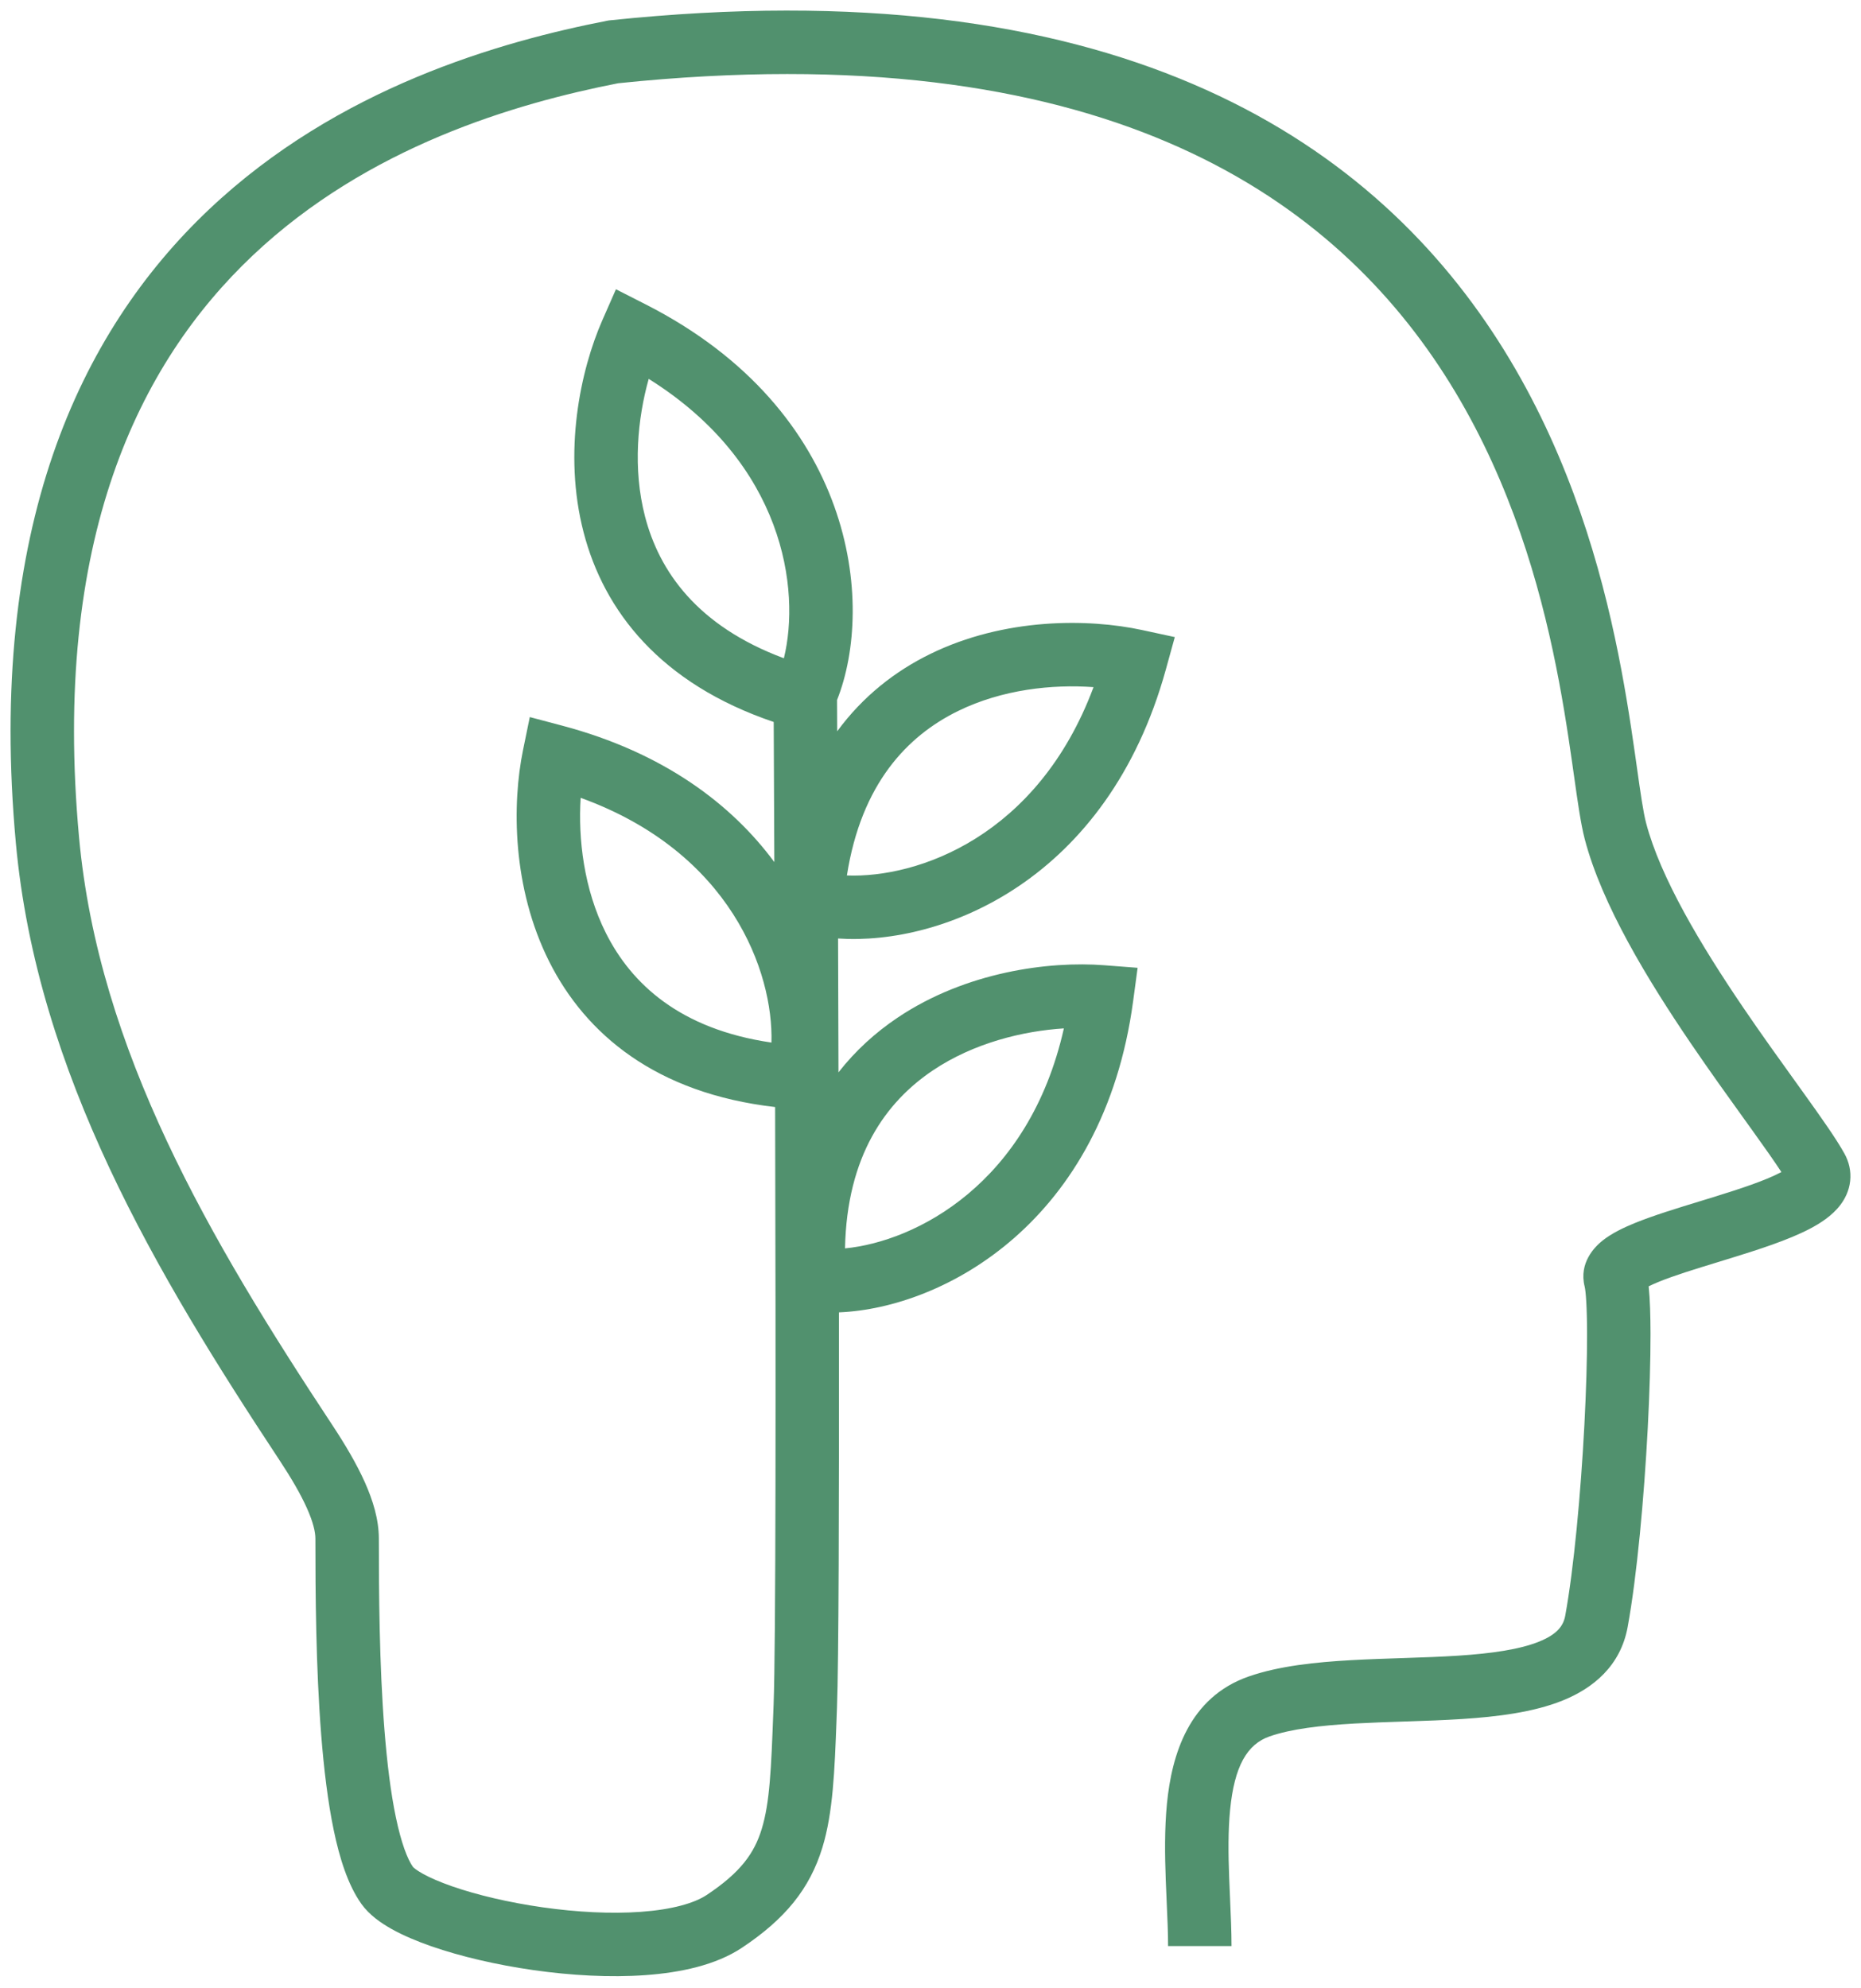 <svg width="88" height="94" viewBox="0 0 88 94" fill="none" xmlns="http://www.w3.org/2000/svg">
<path fill-rule="evenodd" clip-rule="evenodd" d="M77.402 36.272C77.579 37.523 77.701 38.384 77.838 38.908C78.508 41.469 80.41 44.662 82.44 47.647C83.298 48.909 84.153 50.097 84.913 51.153L85.123 51.445L85.279 51.663C86.097 52.802 86.831 53.836 87.221 54.544C87.427 54.919 87.54 55.361 87.487 55.838C87.436 56.3 87.241 56.677 87.028 56.959C86.633 57.483 86.053 57.845 85.566 58.099C84.554 58.626 83.149 59.077 81.881 59.468C81.668 59.534 81.458 59.599 81.252 59.662C80.158 59.997 79.173 60.298 78.427 60.603C78.233 60.682 78.079 60.753 77.959 60.813C78.024 61.433 78.045 62.223 78.047 63.044C78.049 64.312 78.002 65.875 77.916 67.52C77.743 70.795 77.409 74.494 76.966 76.918C76.63 78.756 75.335 79.813 73.888 80.395C72.498 80.954 70.784 81.161 69.131 81.268C68.287 81.322 67.416 81.353 66.566 81.381L66.37 81.387C65.581 81.413 64.812 81.439 64.066 81.48C62.423 81.572 61.049 81.738 60.039 82.088C58.97 82.458 58.37 83.497 58.167 85.561C58.07 86.55 58.081 87.637 58.123 88.758C58.135 89.085 58.15 89.421 58.165 89.759L58.165 89.76C58.199 90.533 58.234 91.312 58.234 92H55.234C55.234 91.38 55.204 90.713 55.171 89.978C55.155 89.624 55.139 89.255 55.124 88.868C55.082 87.719 55.064 86.466 55.181 85.268C55.408 82.958 56.215 80.238 59.057 79.253C60.491 78.756 62.227 78.578 63.898 78.485C64.68 78.441 65.482 78.415 66.264 78.389L66.265 78.389L66.467 78.382C67.32 78.354 68.147 78.325 68.937 78.274C70.552 78.169 71.854 77.979 72.769 77.612C73.626 77.267 73.925 76.87 74.015 76.379C74.423 74.145 74.75 70.596 74.92 67.362C75.004 65.754 75.049 64.248 75.047 63.049C75.044 61.773 74.986 61.035 74.933 60.824C74.649 59.697 75.413 58.938 75.789 58.641C76.221 58.3 76.778 58.036 77.291 57.826C78.177 57.464 79.324 57.114 80.41 56.782L80.413 56.781L80.677 56.7C80.784 56.667 80.891 56.634 80.997 56.602C82.317 56.194 83.452 55.818 84.18 55.438C84.199 55.428 84.218 55.418 84.236 55.409C83.907 54.906 83.436 54.239 82.843 53.413C82.725 53.25 82.605 53.082 82.481 52.91C81.722 51.855 80.842 50.632 79.959 49.334C77.936 46.359 75.75 42.783 74.936 39.666C74.751 38.96 74.6 37.889 74.43 36.68L74.43 36.679L74.425 36.649C74.399 36.461 74.372 36.27 74.344 36.076C74.128 34.564 73.853 32.749 73.424 30.75C72.565 26.747 71.097 22.056 68.306 17.711C65.527 13.384 61.42 9.377 55.221 6.729C49.019 4.079 40.629 2.751 29.229 3.936C24.375 4.888 17.399 6.925 11.95 12.078C6.548 17.185 2.45 25.544 3.738 39.587C4.661 49.653 9.913 58.588 15.713 67.369C16.326 68.297 16.863 69.206 17.251 70.072C17.632 70.924 17.914 71.833 17.914 72.735C17.914 75.281 17.936 78.695 18.179 81.777C18.3 83.319 18.474 84.743 18.719 85.914C18.974 87.134 19.269 87.899 19.532 88.267L19.531 88.266C19.53 88.265 19.531 88.266 19.535 88.269C19.558 88.291 19.676 88.405 19.988 88.58C20.33 88.77 20.8 88.976 21.385 89.179C22.553 89.585 24.061 89.943 25.658 90.17C27.255 90.397 28.888 90.487 30.309 90.383C31.774 90.277 32.828 89.978 33.422 89.583C35.026 88.516 35.668 87.612 36.019 86.467C36.404 85.209 36.465 83.61 36.566 80.975L36.58 80.613C36.688 77.838 36.687 64.971 36.653 52.336C31.013 51.69 27.692 48.883 25.972 45.463C24.212 41.962 24.212 37.995 24.733 35.456L25.052 33.9L26.587 34.307C31.371 35.576 34.59 38.015 36.615 40.755C36.605 38.364 36.595 36.125 36.586 34.132C31.214 32.315 28.56 28.876 27.598 25.173C26.611 21.38 27.445 17.501 28.487 15.128L29.126 13.675L30.541 14.395C40.419 19.424 41.391 28.538 39.581 33.093L39.588 34.573C40.796 32.925 42.318 31.735 43.98 30.921C47.499 29.196 51.466 29.237 54 29.784L55.552 30.119L55.129 31.65C52.373 41.622 44.578 44.704 39.629 44.368C39.636 46.423 39.643 48.549 39.649 50.696C40.456 49.664 41.404 48.809 42.437 48.115C45.69 45.93 49.626 45.433 52.211 45.632L53.794 45.754L53.582 47.327C52.177 57.773 44.621 61.842 39.671 62.043C39.68 71.002 39.659 78.633 39.578 80.728L39.565 81.068L39.556 81.322L39.556 81.323V81.323C39.466 83.709 39.392 85.697 38.887 87.346C38.289 89.299 37.124 90.724 35.084 92.081C33.846 92.905 32.171 93.256 30.527 93.375C28.84 93.498 26.986 93.389 25.235 93.14C23.484 92.891 21.783 92.494 20.4 92.013C19.709 91.773 19.068 91.501 18.527 91.2C18.019 90.916 17.462 90.532 17.09 90.01C16.447 89.109 16.053 87.826 15.782 86.527C15.501 85.181 15.315 83.617 15.188 82.013C14.935 78.801 14.914 75.281 14.914 72.735C14.914 72.43 14.811 71.965 14.512 71.297C14.219 70.642 13.78 69.885 13.21 69.022C7.413 60.245 1.749 50.75 0.75 39.861C-0.608 25.041 3.723 15.728 9.888 9.898C15.982 4.136 23.672 1.963 28.719 0.979L28.784 0.967L28.85 0.96C40.658 -0.277 49.605 1.067 56.399 3.97C63.208 6.878 67.762 11.313 70.83 16.089C73.887 20.847 75.456 25.92 76.357 30.121C76.808 32.223 77.095 34.12 77.314 35.651C77.345 35.868 77.374 36.075 77.402 36.272ZM77.621 61.018C77.621 61.019 77.624 61.016 77.629 61.011C77.625 61.016 77.622 61.018 77.621 61.018ZM51.709 32.485C49.782 32.344 47.401 32.585 45.3 33.615C42.905 34.789 40.726 37.053 40.047 41.388C43.388 41.519 49.071 39.554 51.709 32.485ZM28.653 44.115C27.602 42.025 27.336 39.647 27.457 37.718C34.553 40.283 36.576 45.946 36.479 49.288C32.138 48.654 29.851 46.498 28.653 44.115ZM50.307 48.618C48.379 48.74 46.052 49.301 44.11 50.605C41.896 52.093 40.044 54.632 39.958 59.018C43.286 58.696 48.651 55.979 50.307 48.618ZM30.501 24.418C29.912 22.154 30.152 19.773 30.675 17.912C37.074 21.911 37.863 27.872 37.067 31.12C32.955 29.588 31.172 27 30.501 24.418Z" fill="#51916E"/>
</svg>
